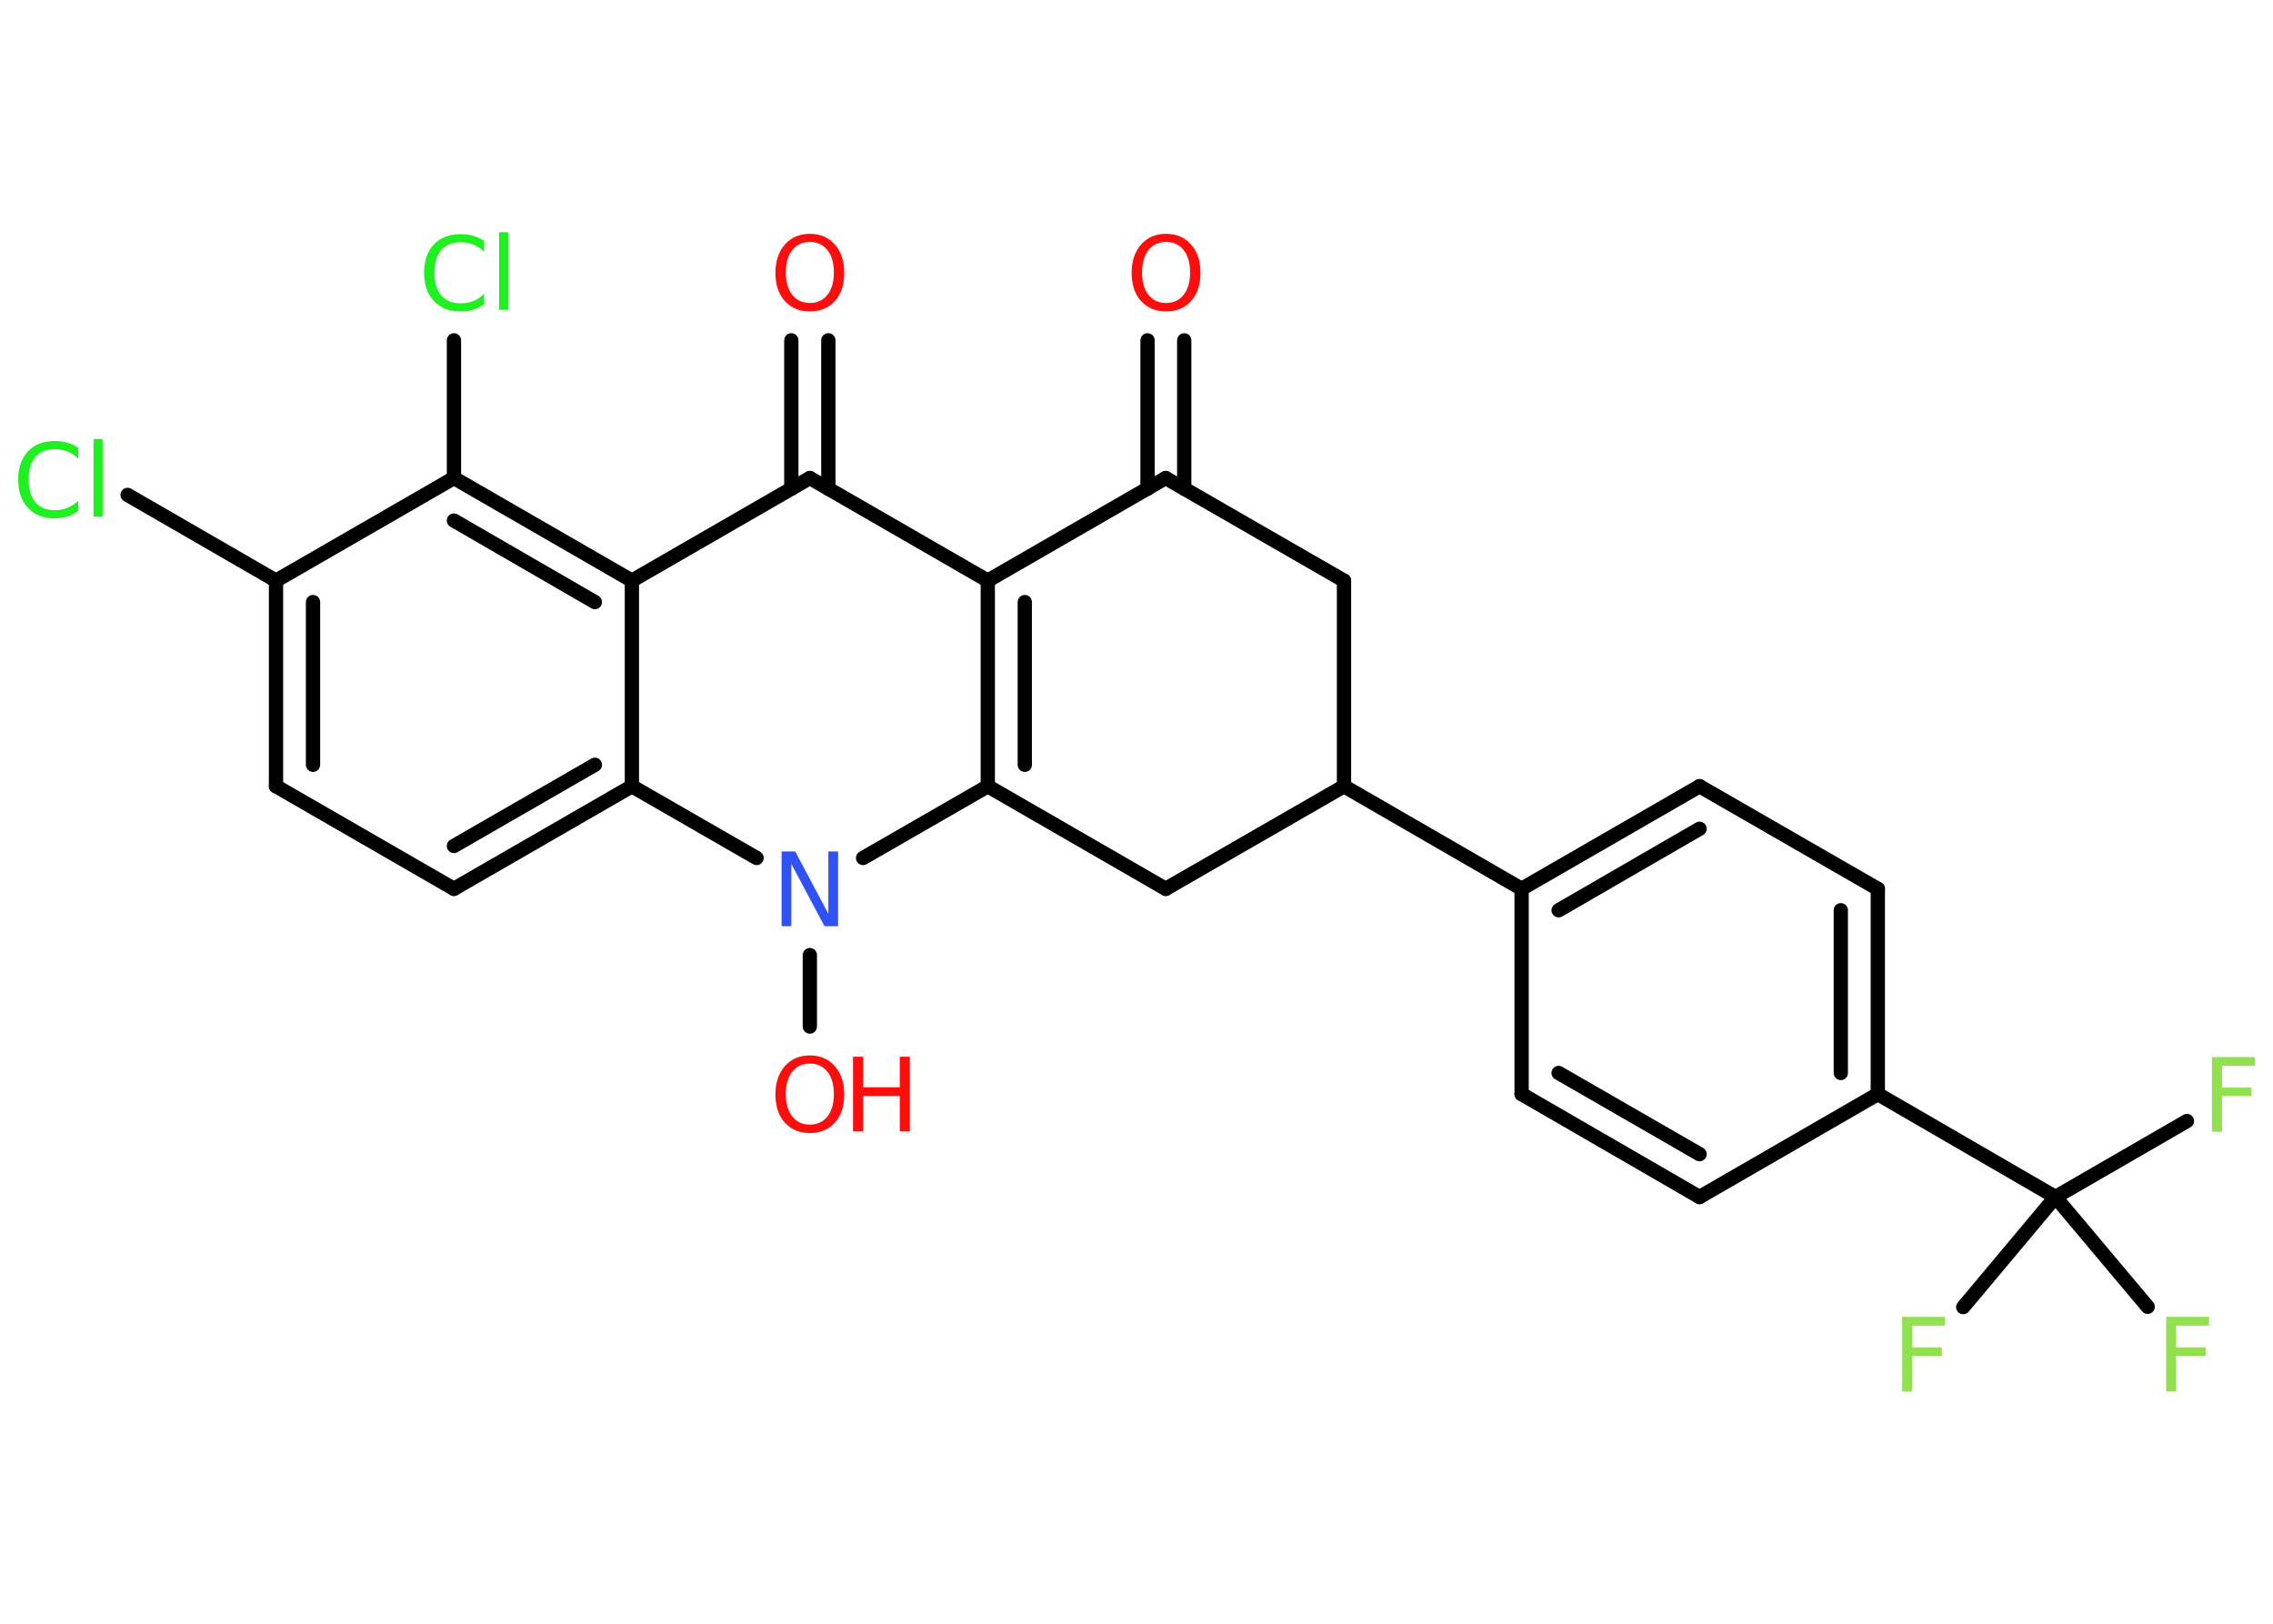 <?xml version='1.0' encoding='UTF-8'?>
<!DOCTYPE svg PUBLIC "-//W3C//DTD SVG 1.1//EN" "http://www.w3.org/Graphics/SVG/1.1/DTD/svg11.dtd">
<svg version='1.2' xmlns='http://www.w3.org/2000/svg' xmlns:xlink='http://www.w3.org/1999/xlink' width='70.0mm' height='50.0mm' viewBox='0 0 70.0 50.0'>
  <desc>Generated by the Chemistry Development Kit (http://github.com/cdk)</desc>
  <g stroke-linecap='round' stroke-linejoin='round' stroke='#000000' stroke-width='.44' fill='#FF0D0D'>
    <rect x='.0' y='.0' width='70.0' height='50.0' fill='#FFFFFF' stroke='none'/>
    <g id='mol1' class='mol'>
      <g id='mol1bnd1' class='bond'>
        <line x1='36.47' y1='10.48' x2='36.47' y2='15.05'/>
        <line x1='35.34' y1='10.48' x2='35.34' y2='15.05'/>
      </g>
      <line id='mol1bnd2' class='bond' x1='35.9' y1='14.72' x2='41.39' y2='17.88'/>
      <line id='mol1bnd3' class='bond' x1='41.39' y1='17.88' x2='41.39' y2='24.21'/>
      <line id='mol1bnd4' class='bond' x1='41.39' y1='24.21' x2='46.86' y2='27.37'/>
      <g id='mol1bnd5' class='bond'>
        <line x1='52.34' y1='24.21' x2='46.86' y2='27.37'/>
        <line x1='52.34' y1='25.52' x2='48.0' y2='28.03'/>
      </g>
      <line id='mol1bnd6' class='bond' x1='52.34' y1='24.21' x2='57.83' y2='27.37'/>
      <g id='mol1bnd7' class='bond'>
        <line x1='57.83' y1='33.69' x2='57.83' y2='27.37'/>
        <line x1='56.69' y1='33.04' x2='56.69' y2='28.03'/>
      </g>
      <line id='mol1bnd8' class='bond' x1='57.83' y1='33.69' x2='63.3' y2='36.86'/>
      <line id='mol1bnd9' class='bond' x1='63.3' y1='36.86' x2='67.35' y2='34.52'/>
      <line id='mol1bnd10' class='bond' x1='63.3' y1='36.86' x2='60.46' y2='40.25'/>
      <line id='mol1bnd11' class='bond' x1='63.3' y1='36.86' x2='66.14' y2='40.24'/>
      <line id='mol1bnd12' class='bond' x1='57.83' y1='33.69' x2='52.34' y2='36.86'/>
      <g id='mol1bnd13' class='bond'>
        <line x1='46.86' y1='33.69' x2='52.34' y2='36.86'/>
        <line x1='48.0' y1='33.04' x2='52.34' y2='35.54'/>
      </g>
      <line id='mol1bnd14' class='bond' x1='46.86' y1='27.37' x2='46.86' y2='33.69'/>
      <line id='mol1bnd15' class='bond' x1='41.39' y1='24.21' x2='35.9' y2='27.37'/>
      <line id='mol1bnd16' class='bond' x1='35.9' y1='27.37' x2='30.42' y2='24.21'/>
      <g id='mol1bnd17' class='bond'>
        <line x1='30.42' y1='17.88' x2='30.42' y2='24.21'/>
        <line x1='31.56' y1='18.54' x2='31.56' y2='23.55'/>
      </g>
      <line id='mol1bnd18' class='bond' x1='35.9' y1='14.72' x2='30.42' y2='17.88'/>
      <line id='mol1bnd19' class='bond' x1='30.42' y1='17.88' x2='24.94' y2='14.72'/>
      <g id='mol1bnd20' class='bond'>
        <line x1='24.37' y1='15.05' x2='24.37' y2='10.48'/>
        <line x1='25.51' y1='15.05' x2='25.51' y2='10.48'/>
      </g>
      <line id='mol1bnd21' class='bond' x1='24.94' y1='14.72' x2='19.46' y2='17.88'/>
      <g id='mol1bnd22' class='bond'>
        <line x1='19.46' y1='17.88' x2='13.98' y2='14.72'/>
        <line x1='18.32' y1='18.54' x2='13.98' y2='16.03'/>
      </g>
      <line id='mol1bnd23' class='bond' x1='13.98' y1='14.72' x2='13.98' y2='10.48'/>
      <line id='mol1bnd24' class='bond' x1='13.98' y1='14.72' x2='8.5' y2='17.88'/>
      <line id='mol1bnd25' class='bond' x1='8.5' y1='17.88' x2='3.93' y2='15.24'/>
      <g id='mol1bnd26' class='bond'>
        <line x1='8.5' y1='17.88' x2='8.5' y2='24.21'/>
        <line x1='9.64' y1='18.54' x2='9.64' y2='23.55'/>
      </g>
      <line id='mol1bnd27' class='bond' x1='8.5' y1='24.21' x2='13.98' y2='27.37'/>
      <g id='mol1bnd28' class='bond'>
        <line x1='13.98' y1='27.37' x2='19.46' y2='24.21'/>
        <line x1='13.98' y1='26.05' x2='18.32' y2='23.55'/>
      </g>
      <line id='mol1bnd29' class='bond' x1='19.46' y1='17.88' x2='19.46' y2='24.21'/>
      <line id='mol1bnd30' class='bond' x1='19.46' y1='24.21' x2='23.3' y2='26.42'/>
      <line id='mol1bnd31' class='bond' x1='30.42' y1='24.21' x2='26.58' y2='26.42'/>
      <line id='mol1bnd32' class='bond' x1='24.94' y1='29.41' x2='24.94' y2='31.61'/>
      <path id='mol1atm1' class='atom' d='M35.91 7.45q-.34 .0 -.54 .25q-.2 .25 -.2 .69q.0 .44 .2 .69q.2 .25 .54 .25q.34 .0 .54 -.25q.2 -.25 .2 -.69q.0 -.44 -.2 -.69q-.2 -.25 -.54 -.25zM35.91 7.2q.48 .0 .77 .33q.29 .33 .29 .87q.0 .55 -.29 .87q-.29 .32 -.77 .32q-.48 .0 -.77 -.32q-.29 -.32 -.29 -.87q.0 -.54 .29 -.87q.29 -.33 .77 -.33z' stroke='none'/>
      <path id='mol1atm10' class='atom' d='M68.12 32.55h1.32v.27h-1.01v.67h.91v.26h-.91v1.1h-.31v-2.3z' stroke='none' fill='#90E050'/>
      <path id='mol1atm11' class='atom' d='M58.58 40.55h1.32v.27h-1.01v.67h.91v.26h-.91v1.1h-.31v-2.3z' stroke='none' fill='#90E050'/>
      <path id='mol1atm12' class='atom' d='M66.71 40.55h1.32v.27h-1.01v.67h.91v.26h-.91v1.1h-.31v-2.3z' stroke='none' fill='#90E050'/>
      <path id='mol1atm19' class='atom' d='M24.94 7.45q-.34 .0 -.54 .25q-.2 .25 -.2 .69q.0 .44 .2 .69q.2 .25 .54 .25q.34 .0 .54 -.25q.2 -.25 .2 -.69q.0 -.44 -.2 -.69q-.2 -.25 -.54 -.25zM24.94 7.2q.48 .0 .77 .33q.29 .33 .29 .87q.0 .55 -.29 .87q-.29 .32 -.77 .32q-.48 .0 -.77 -.32q-.29 -.32 -.29 -.87q.0 -.54 .29 -.87q.29 -.33 .77 -.33z' stroke='none'/>
      <path id='mol1atm22' class='atom' d='M14.91 7.42v.33q-.16 -.15 -.34 -.22q-.18 -.07 -.38 -.07q-.39 .0 -.6 .24q-.21 .24 -.21 .7q.0 .45 .21 .7q.21 .24 .6 .24q.2 .0 .38 -.07q.18 -.07 .34 -.22v.32q-.16 .11 -.34 .17q-.18 .05 -.39 .05q-.52 .0 -.82 -.32q-.3 -.32 -.3 -.87q.0 -.55 .3 -.87q.3 -.32 .82 -.32q.2 .0 .39 .05q.18 .05 .34 .16zM15.37 7.15h.28v2.39h-.28v-2.39z' stroke='none' fill='#1FF01F'/>
      <path id='mol1atm24' class='atom' d='M2.41 13.79v.33q-.16 -.15 -.34 -.22q-.18 -.07 -.38 -.07q-.39 .0 -.6 .24q-.21 .24 -.21 .7q.0 .45 .21 .7q.21 .24 .6 .24q.2 .0 .38 -.07q.18 -.07 .34 -.22v.32q-.16 .11 -.34 .17q-.18 .05 -.39 .05q-.52 .0 -.82 -.32q-.3 -.32 -.3 -.87q.0 -.55 .3 -.87q.3 -.32 .82 -.32q.2 .0 .39 .05q.18 .05 .34 .16zM2.88 13.52h.28v2.39h-.28v-2.39z' stroke='none' fill='#1FF01F'/>
      <path id='mol1atm28' class='atom' d='M24.07 26.22h.42l1.02 1.92v-1.92h.3v2.3h-.42l-1.02 -1.92v1.92h-.3v-2.3z' stroke='none' fill='#3050F8'/>
      <g id='mol1atm29' class='atom'>
        <path d='M24.94 32.75q-.34 .0 -.54 .25q-.2 .25 -.2 .69q.0 .44 .2 .69q.2 .25 .54 .25q.34 .0 .54 -.25q.2 -.25 .2 -.69q.0 -.44 -.2 -.69q-.2 -.25 -.54 -.25zM24.94 32.5q.48 .0 .77 .33q.29 .33 .29 .87q.0 .55 -.29 .87q-.29 .32 -.77 .32q-.48 .0 -.77 -.32q-.29 -.32 -.29 -.87q.0 -.54 .29 -.87q.29 -.33 .77 -.33z' stroke='none'/>
        <path d='M26.27 32.54h.31v.94h1.13v-.94h.31v2.3h-.31v-1.09h-1.13v1.09h-.31v-2.3z' stroke='none'/>
      </g>
    </g>
  </g>
</svg>
